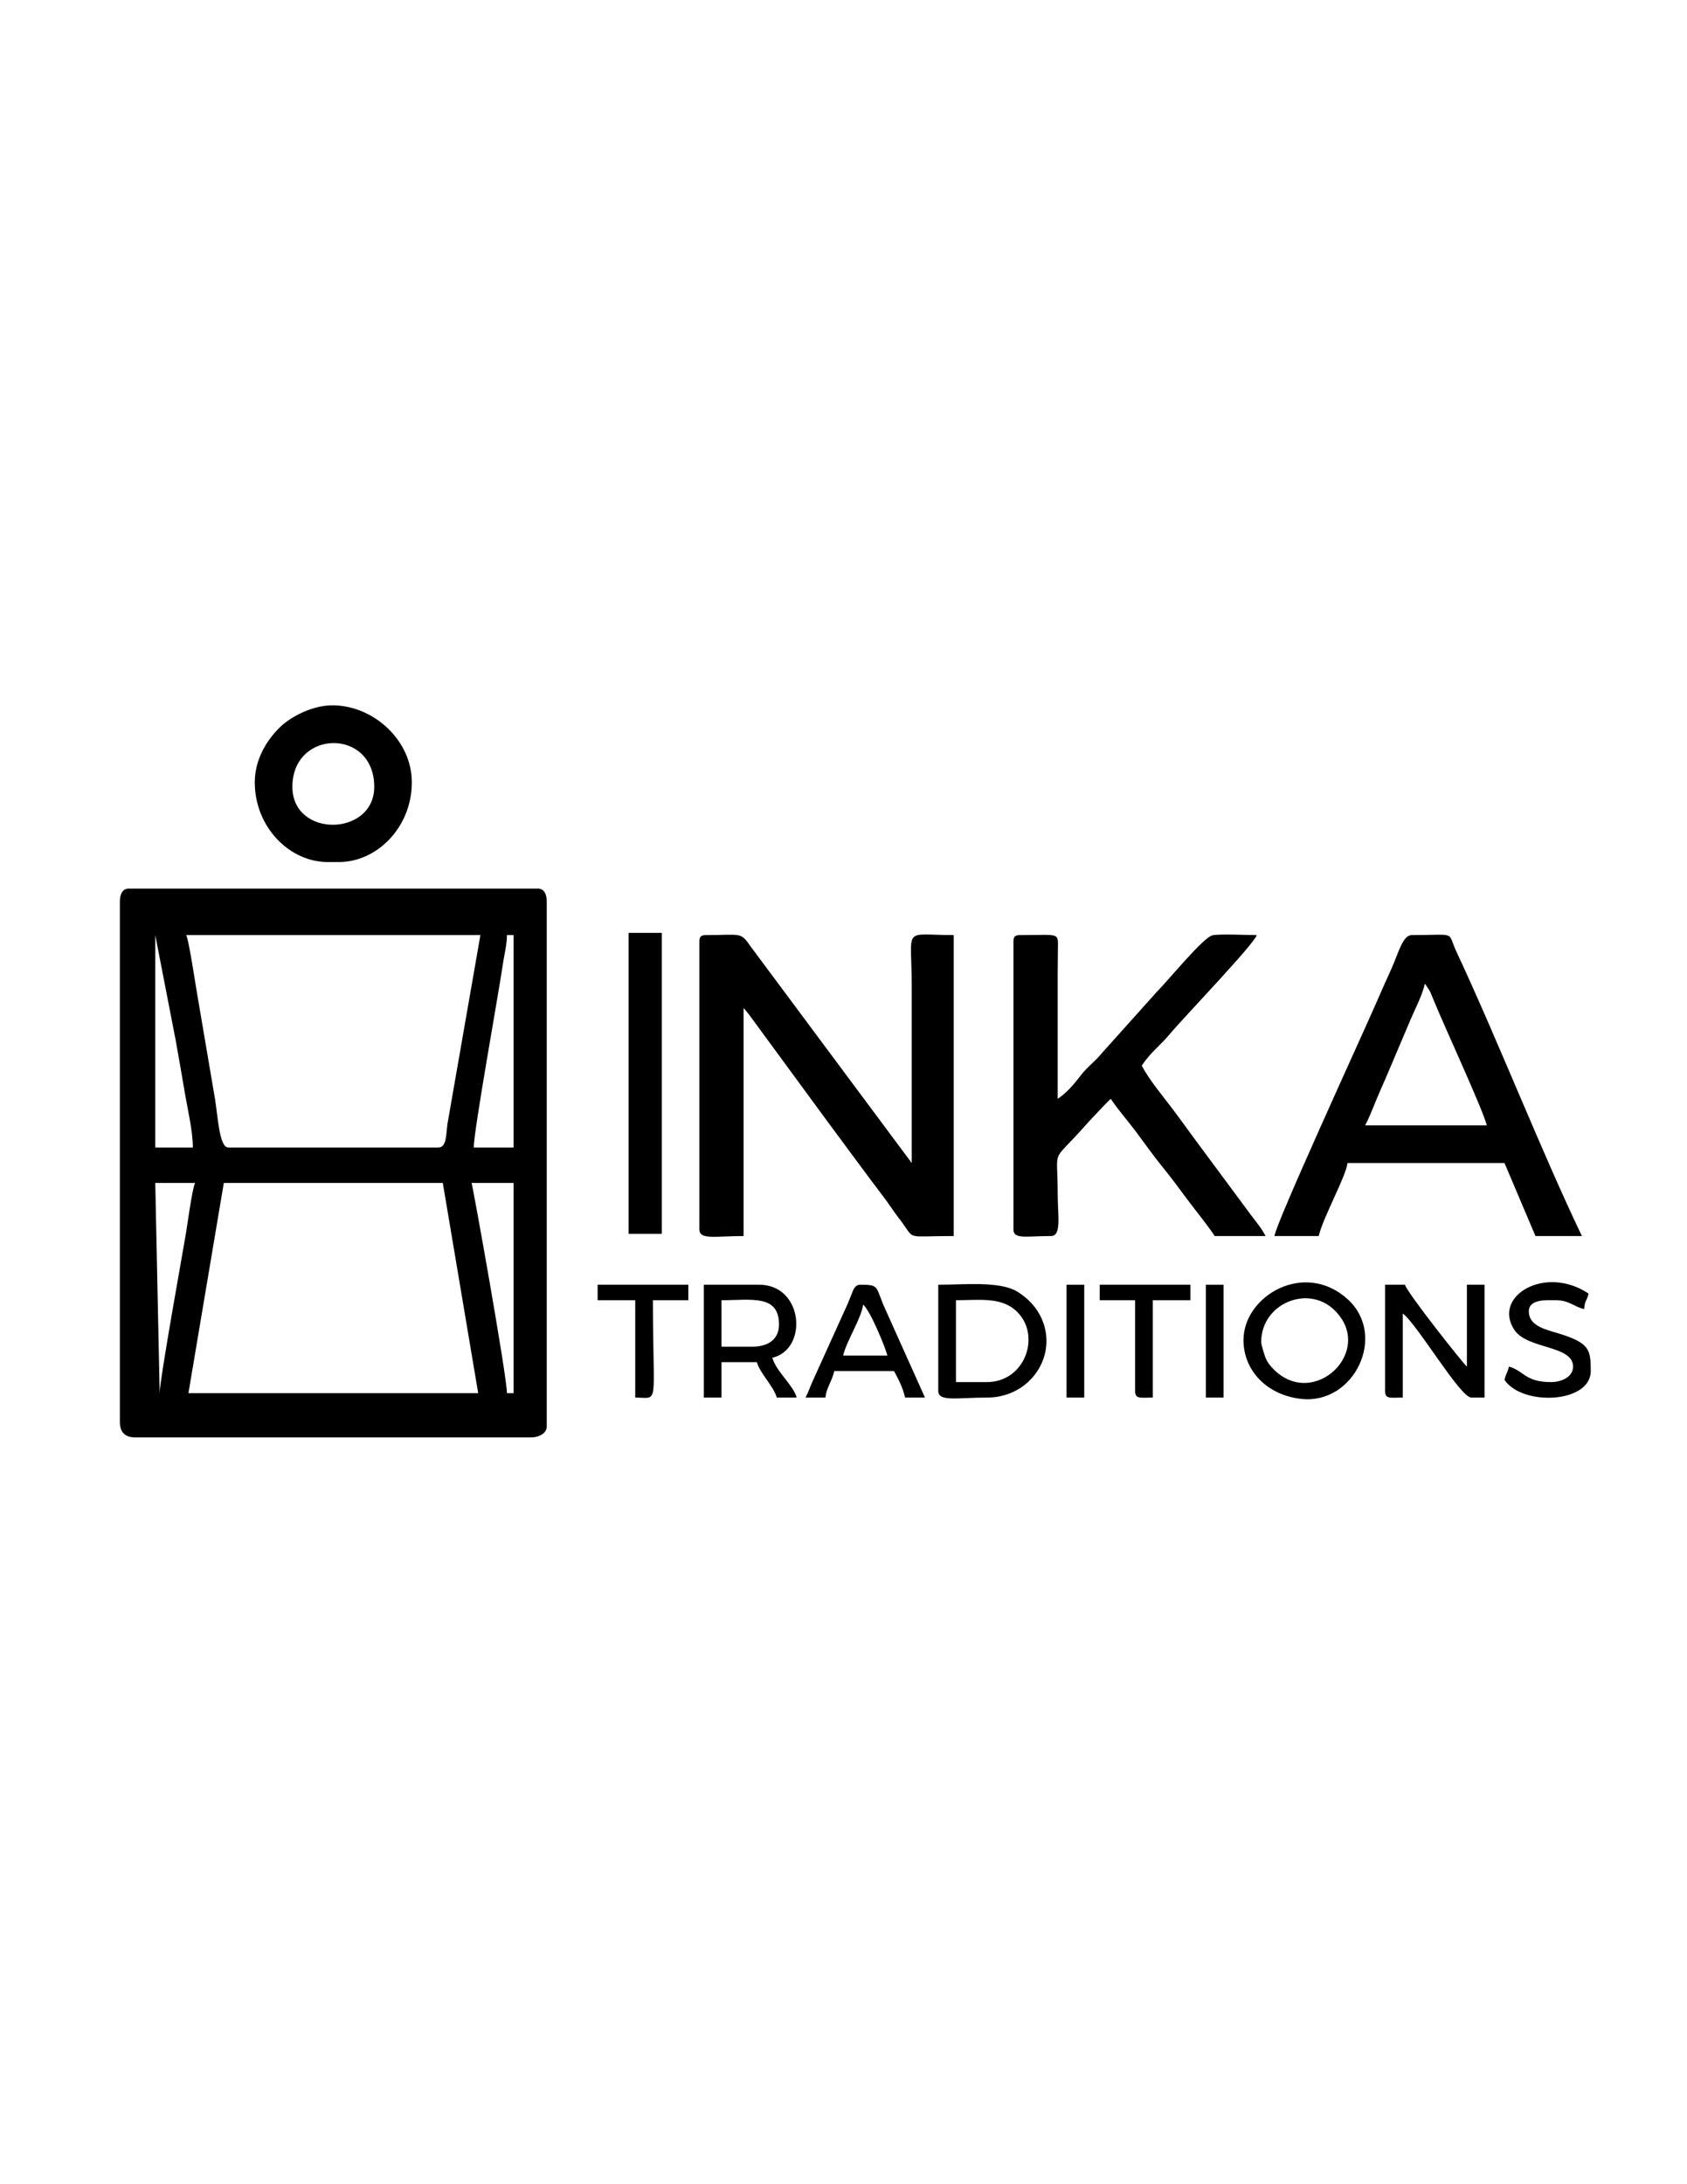 <?xml version="1.0" encoding="UTF-8"?>
<!DOCTYPE svg PUBLIC "-//W3C//DTD SVG 1.1//EN" "http://www.w3.org/Graphics/SVG/1.1/DTD/svg11.dtd">
<!-- Creator: CorelDRAW 2018 (64 Bit) -->
<svg xmlns="http://www.w3.org/2000/svg" xml:space="preserve" width="215.9mm" height="279.4mm" version="1.1" style="shape-rendering:geometricPrecision; text-rendering:geometricPrecision; image-rendering:optimizeQuality; fill-rule:evenodd; clip-rule:evenodd"
viewBox="0 0 21590 27940"
 xmlns:xlink="http://www.w3.org/1999/xlink"
 enable-background="new 20 0 57.6 19.5">
 <defs>
  <style type="text/css">
   <![CDATA[
    .fil0 {fill:black}
   ]]>
  </style>
 </defs>
 <g id="Capa_x0020_1">
  <g id="_1402293711056">
   <path class="fil0" d="M2864.46 15131.86l2802.41 0 452.92 2689.18 -3708.25 0 452.92 -2689.18zm3170.41 0l537.84 0 0 2689.18 -84.92 0c0,-217.54 -437.23,-2656.47 -452.92,-2689.18zm-3991.32 2689.18l-56.61 -2689.18 509.53 0c-37.23,77.58 -95.37,515.7 -117.22,647.08 -38.39,230.89 -335.7,1872.18 -335.7,2042.1zm4444.24 -5859.59l84.92 0 0 2717.49 -509.53 0c0,-218.92 314.18,-1944.82 376.2,-2369.59 13.93,-95.35 48.41,-226.4 48.41,-347.9zm-4500.85 0l262.46 1351.05c36.5,208.2 77.85,436.92 117.64,674.95 35.56,212.66 101.12,480.74 101.12,691.49l-481.22 0 0 -2717.49zm396.3 0l3764.85 0 -420.6 2410.11c-19.43,118.92 -5.76,307.38 -117.23,307.38l-2689.19 0c-114.79,0 -132.65,-398.89 -169.83,-622.76l-238.57 -1403.25c-22.01,-132.33 -95.73,-621.23 -129.43,-691.48zm-849.22 -424.61l0 6652.19c0,132.14 66.01,198.15 198.16,198.15l5066.98 0c95.39,0 198.16,-50.02 198.16,-141.54l0 -6708.8c0,-86.91 -26.22,-169.83 -113.24,-169.83l-5236.83 0c-87.01,0 -113.23,82.92 -113.23,169.83z"/>
   <path class="fil0" d="M8950.51 12046.37l0 3679.94c0,137.42 205.96,84.91 566.14,84.91l0 -2915.63c20.78,23.9 39.94,45.56 64.79,76.75l1018.67 1387.45c187.55,251.39 352.61,478.76 542.17,731.64 100.19,133.68 184.29,238.9 276.55,374.51 48.76,71.66 81.55,111.17 131.74,179.65 159.49,217.59 38.95,165.63 655.27,165.63l0 -3849.77c-666.19,0 -537.84,-126.11 -537.84,651.07l0 2264.57 -2065.44 -2775.09c-126.45,-185.11 -121,-140.55 -567.13,-140.55 -65.22,0 -84.92,19.7 -84.92,84.92z"/>
   <path class="fil0" d="M12970.13 12046.37l0 3679.94c0,130.57 159.12,84.91 481.22,84.91 137.31,0 84.93,-267.05 84.92,-537.83 -0.01,-631.03 -96.08,-365.18 361.13,-884.38 41.37,-46.97 291.83,-313.48 318.24,-332.83 99.66,148.82 219.63,282.46 331.68,432.63 112.93,151.35 209.45,290.69 328.19,436.09 120.45,147.5 221.15,286.76 330.88,433.41 113.74,152 232.92,293.47 339.7,452.91l651.06 0c-55.31,-104.53 -111.89,-168.2 -186.04,-266.86l-602.48 -812.89c-137.1,-182.72 -259.21,-355.1 -396.3,-537.83 -131.6,-175.42 -299.7,-371.78 -400.38,-562.06 119.8,-178.91 230.08,-249.65 359.64,-404.66 178.92,-214.04 1082.42,-1153.45 1112.33,-1265.47 -127.54,0 -460.14,-16.68 -564.16,1.99 -116.7,20.93 -578.54,589.06 -717.15,726.52l-695.98 775.99c-88.25,110.62 -185.51,174.46 -275.34,290.8 -90.75,117.53 -178.86,221.65 -295.02,299.43l0 -1613.51c0.02,-95.47 1.72,-190.35 2.46,-285.52 1.82,-237.42 40.58,-195.7 -483.68,-195.7 -65.22,0 -84.92,19.7 -84.92,84.92z"/>
   <path class="fil0" d="M18235.27 12584.21c4.4,5.07 10.74,6.69 12.44,15.86l45.1 68.14c22.05,40.09 35.39,77.1 51.84,117.99 125.96,312.92 638.5,1417.72 683.21,1609.67l-1556.88 0c68.18,-128.88 123.5,-288.2 188.47,-434.28 71.63,-161.02 127.59,-292.75 195.69,-455.38 70.47,-168.3 123.63,-288.65 194.11,-456.95 64.45,-153.9 149.04,-306.31 186.02,-465.05zm-1924.89 3227.01l566.14 0c55.55,-238.43 354.59,-773.03 367.99,-934.13l2009.82 0 396.3 934.13 594.45 0c-516.26,-1075.94 -1082.23,-2519.67 -1603.94,-3632.88 -127.58,-272.2 20.06,-216.89 -575.72,-216.89 -113.14,0 -171.7,238.16 -255.24,424.13 -73.27,163.09 -142.27,314.31 -217.85,489.82 -118.44,275.07 -1269.03,2780.57 -1281.95,2935.82z"/>
   <path class="fil0" d="M3741.98 10064.87c0,-736.69 1047.37,-756.01 1047.37,0 0,636.87 -1047.37,657.38 -1047.37,0zm-481.22 -56.61c0,568.88 441.36,1019.05 934.14,1019.05l141.53 0c492.79,0 934.14,-450.17 934.14,-1019.05 0,-533.89 -477.34,-971.34 -993.2,-985.71 -269.77,-7.51 -554.39,142.13 -698.99,284.27 -158.2,155.52 -317.62,399.79 -317.62,701.44z"/>
   <polygon class="fil0" points="8044.68,15782.92 8469.29,15782.92 8469.29,11933.14 8044.68,11933.14 "/>
   <path class="fil0" d="M17725.74 17792.73c0,107.16 66.03,84.92 226.46,84.92l0 -1075.67c184.03,134.84 735.19,1075.67 877.52,1075.67l169.84 0 0 -1443.66 -226.46 0 0 1047.36c-35.71,-23.91 -764.76,-943.1 -792.6,-1047.36l-254.76 0 0 1358.74z"/>
   <path class="fil0" d="M12630.44 17679.5l-396.29 0 0 -1047.36c306.01,0 586.7,-46.29 784.17,149.95 308.1,306.18 98.42,897.41 -387.88,897.41zm-622.76 113.23c0,141.71 241.23,84.92 622.76,84.92 227.99,0 410.18,-89.3 531.84,-204.15 330.27,-311.8 299.59,-812.04 -57.47,-1091.12 -28.05,-21.93 -71.04,-52.73 -100.91,-68.94 -231.79,-125.76 -661.74,-79.45 -996.22,-79.45l0 1358.74z"/>
   <path class="fil0" d="M16140.53 17169.97c0,-494.23 591.45,-736.9 928.62,-419.09 544.53,513.29 -244.43,1287.08 -767.36,767.37 -49.98,-49.66 -78.5,-86.14 -105.58,-149.19 -10.2,-23.73 -55.68,-171.11 -55.68,-199.09zm-226.45 -28.3c0,398.22 309.72,709.75 747.2,753.73 671.01,67.46 1090.94,-810.18 591.01,-1271.03 -552.88,-509.66 -1338.21,-49.93 -1338.21,517.3z"/>
   <path class="fil0" d="M9629.88 17226.58l-396.3 0 0 -594.44c383.95,0 735.98,-76.76 735.98,311.38 0,192.35 -144.12,283.06 -339.68,283.06zm-622.76 651.07l226.46 0 0 -452.91 452.92 0c37.43,140.2 217.32,312.71 254.76,452.91l254.77 0c-42.1,-157.64 -265.29,-336.89 -311.38,-509.53 459.61,-107.07 400.11,-934.13 -169.85,-934.13l-707.68 0 0 1443.66z"/>
   <path class="fil0" d="M11045.24 16688.75c87.47,64.08 288.71,553.75 311.38,651.06l-566.14 0c43.44,-186.45 241.67,-493.74 254.76,-651.06zm-735.98 1188.9l254.76 0c10.39,-124.93 80.26,-198.17 113.23,-339.68l764.29 0c58.33,110.23 109.67,202.89 141.54,339.68l254.76 0 -500.21 -1113.3c-140.48,-301.53 -67.87,-330.36 -320.7,-330.36 -80.5,0 -93.27,59.88 -122.89,131.88 -36.43,88.57 -44.83,115.26 -84.72,198.33l-414.66 915.79c-31.79,70.74 -49.42,129.65 -85.4,197.66z"/>
   <path class="fil0" d="M20131.85 17481.35c0,129.19 -142.02,198.15 -283.07,198.15 -333.12,0 -347.29,-147.27 -537.84,-198.15 -20.47,87.85 -36.15,81.99 -56.61,169.85 226.73,338.6 1103.98,301.44 1103.98,-113.23 0,-273.83 -19.86,-354.13 -378.52,-470.7 -166.29,-54.06 -414.09,-91.22 -414.09,-293.6 0,-160.86 237.73,-141.53 339.69,-141.53 182.01,0 225.61,80.05 368,113.22 9.9,-118.98 32.17,-93.26 56.61,-198.14 -556.18,-372.44 -1237.44,35.12 -947.8,466.5 166.6,248.11 749.65,192.81 749.65,467.63z"/>
   <path class="fil0" d="M7648.37 16632.14l481.23 0 0 1245.51c315.04,0 226.46,141.52 226.46,-1245.51l452.91 0 0 -198.15 -1160.6 0 0 198.15z"/>
   <path class="fil0" d="M14074.11 16632.14l452.92 0 0 1160.59c0,107.16 66.03,84.92 226.45,84.92l0 -1245.51 481.22 0 0 -198.15 -1160.59 0 0 198.15z"/>
   <polygon class="fil0" points="13649.51,17877.65 13875.96,17877.65 13875.96,16433.99 13649.51,16433.99 "/>
   <polygon class="fil0" points="15432.86,17877.65 15659.31,17877.65 15659.31,16433.99 15432.86,16433.99 "/>
  </g>
 </g>
</svg>
